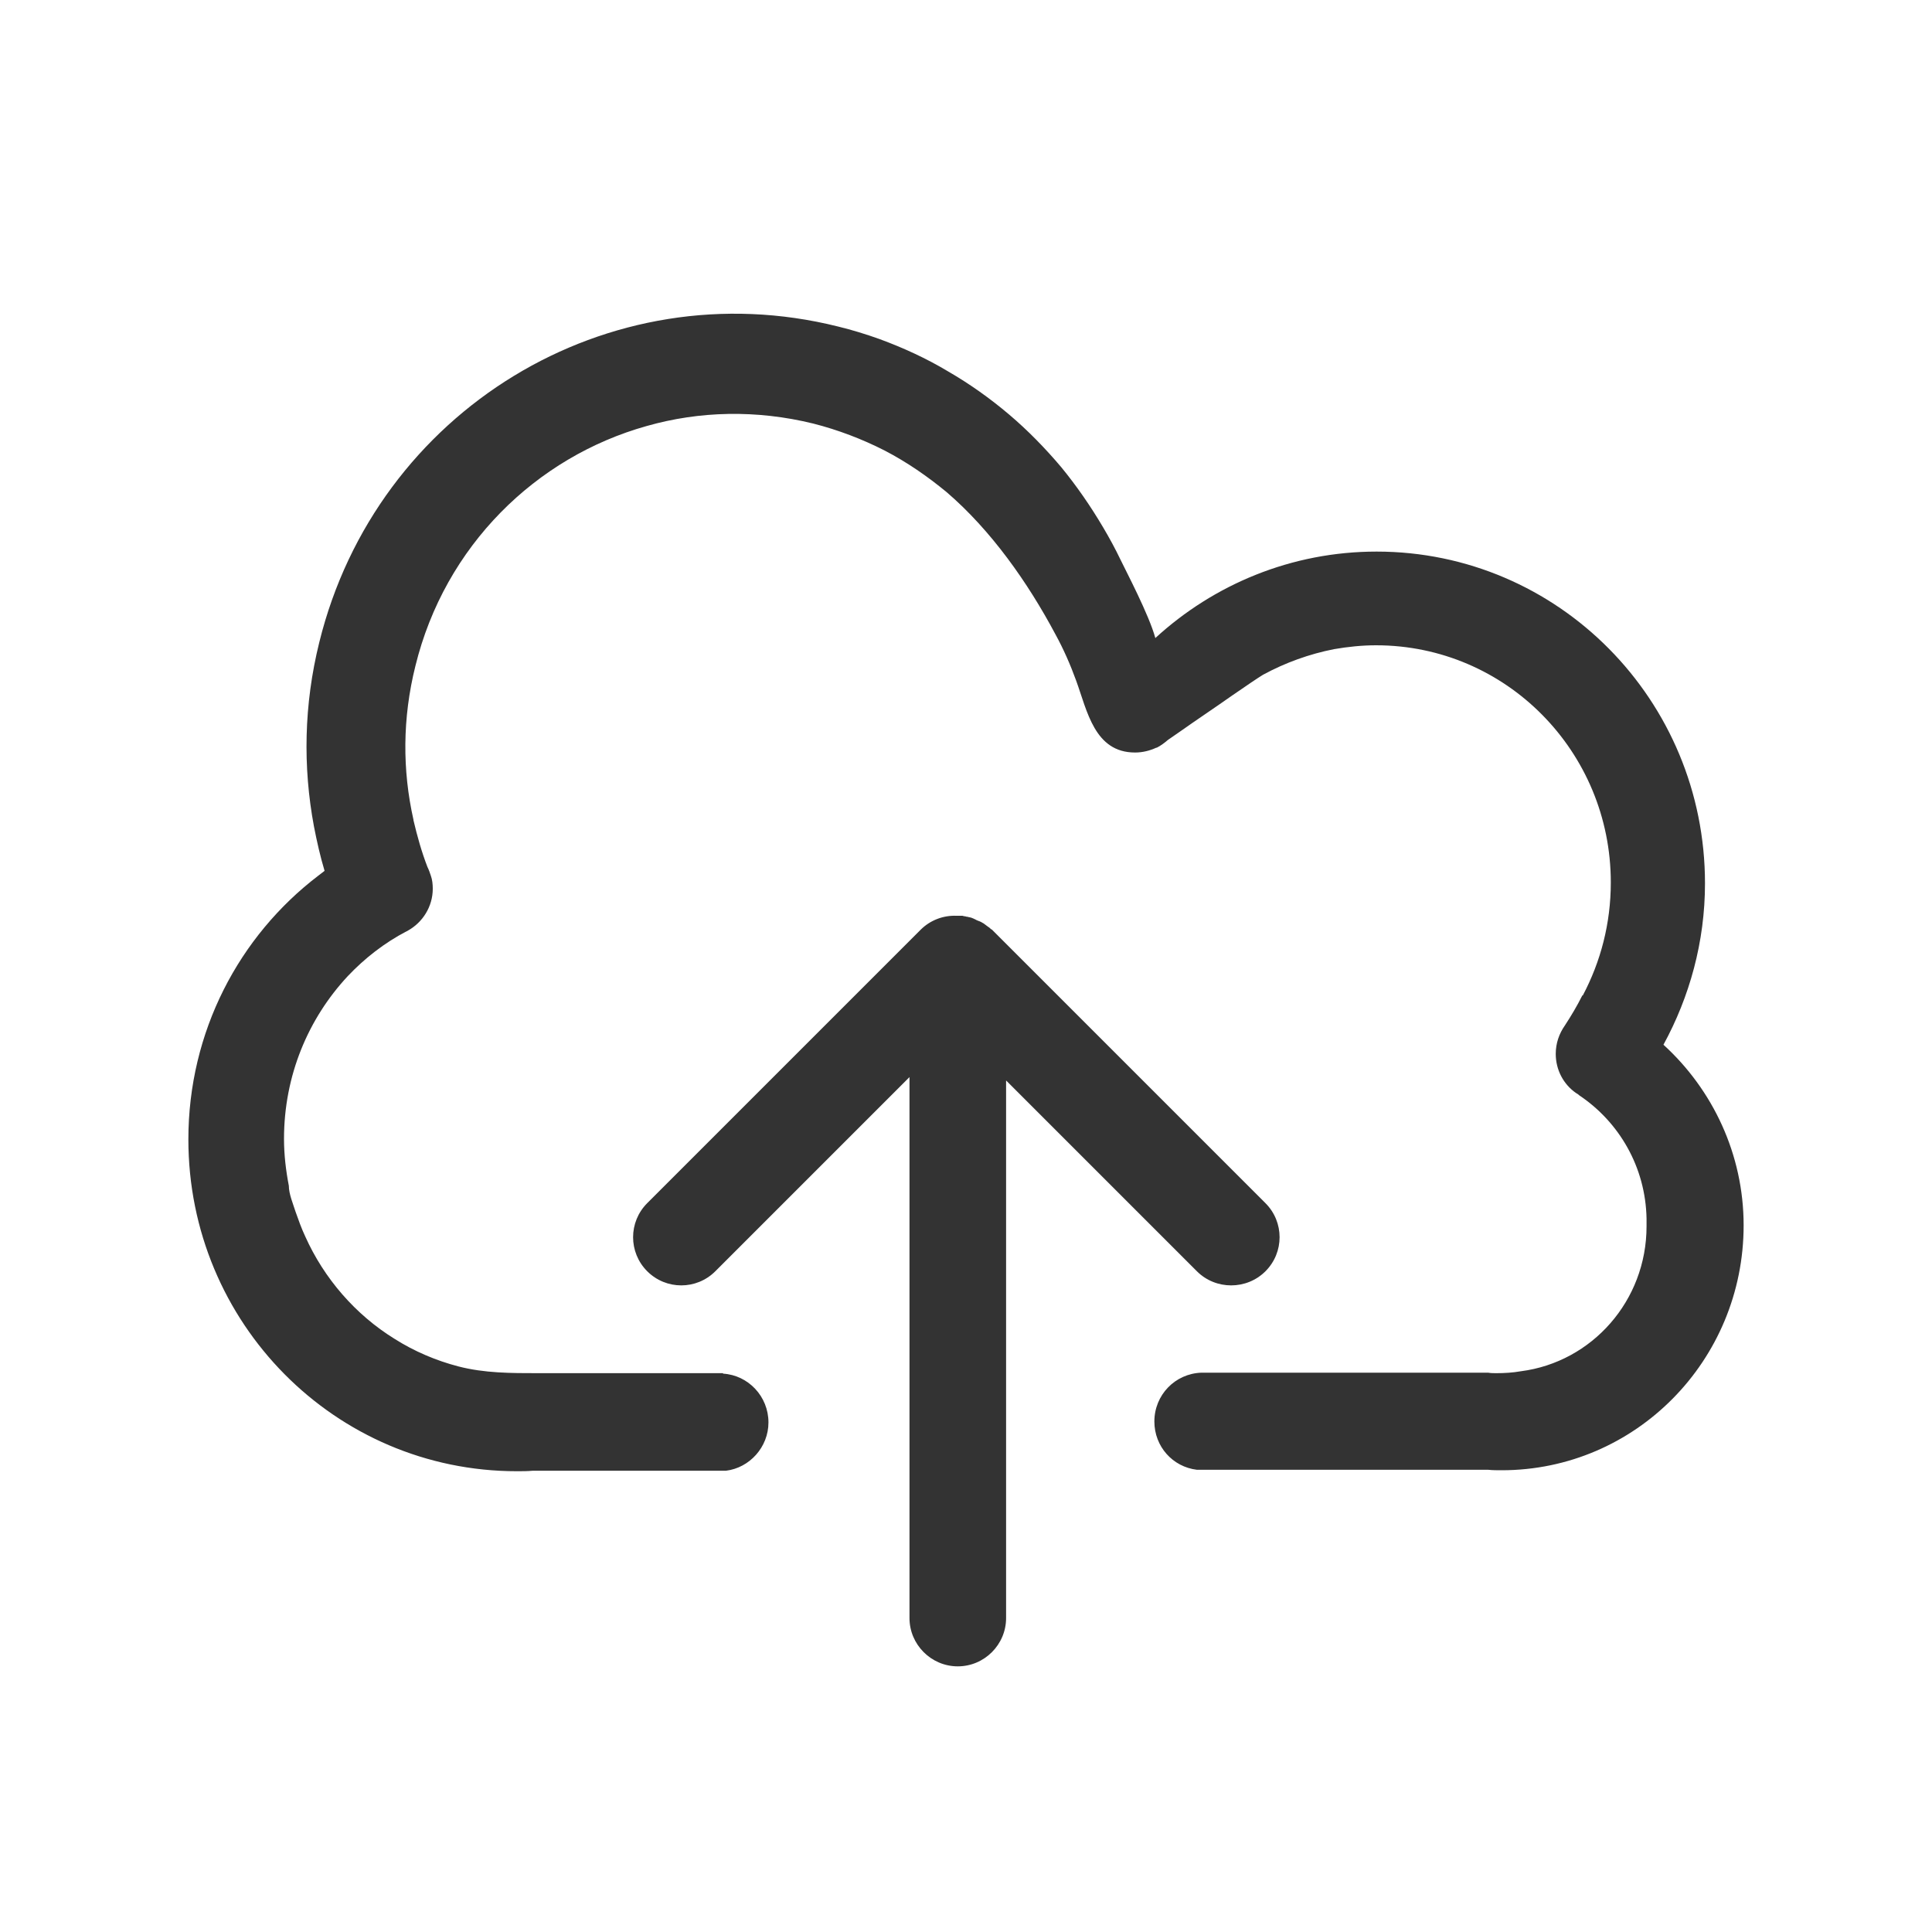 <svg xmlns="http://www.w3.org/2000/svg" width="400" height="400" viewBox="0 0 400 400"><g fill="#333"><path d="M262 263.2c3.9-3.9 3.9-10.2 0-14.1l-56.6-56.6c-.1-.1-.1-.1-.2-.1-.2-.2-.4-.4-.6-.5-.1-.1-.3-.2-.4-.3-.1-.1-.3-.2-.4-.3-.1-.1-.3-.2-.5-.3-.1-.1-.3-.2-.4-.2-.1-.1-.3-.1-.5-.2-.1-.1-.3-.1-.4-.2-.1-.1-.3-.1-.4-.2-.2-.1-.3-.1-.5-.2-.1 0-.3-.1-.4-.1-.2 0-.3-.1-.5-.1s-.3-.1-.5-.1-.3-.1-.5-.1H198c-2.7-.1-5.4.9-7.4 2.9L134 249.1c-3.9 3.9-3.9 10.2 0 14.1 3.9 3.9 10.2 3.9 14.1 0l40.2-40.2v112c0 5.5 4.5 10 10 10s10-4.5 10-10V223.7l39.5 39.5c3.9 3.9 10.3 3.9 14.2 0z"/><path d="M344.4 216.3c5.4-9.9 8.6-21.3 8.6-33.4 0-38-30.4-68.7-68-68.7-17.6 0-33.7 6.8-45.8 17.9-1.3-4.8-6.1-13.9-7.2-16.2-1.1-2.3-2.3-4.5-3.6-6.7-2.6-4.4-5.5-8.6-8.7-12.5-3.3-3.9-6.9-7.6-10.8-10.9-3.9-3.3-8.1-6.3-12.6-8.9-4.5-2.7-9.3-4.9-14.2-6.7-2.8-1-5.7-1.9-8.6-2.6C125.9 55.7 77.9 85 66.1 133c-3.2 12.9-3.4 25.8-1.1 38.1.6 3.1 1.3 6.2 2.2 9.2-.4.3-.9.7-1.3 1C49.5 193.8 39 213.6 39 235.9c0 38 30.4 68.7 68 68.7 1.1 0 2.2 0 3.3-.1h40c4.9-.6 8.8-4.9 8.8-10 0-5.4-4.2-9.8-9.4-10.1v-.1h-38.4c-5.5 0-11 0-16.4-1.4-4.6-1.2-9.1-3.1-13.2-5.7-8.1-5-14.6-12.5-18.5-21.2-.8-1.7-1.4-3.4-2-5.1-.5-1.6-1.4-3.7-1.4-5.4-.6-3.1-1-6.4-1-9.7 0-13.1 5-24.9 13.2-33.7 3.5-3.7 7.6-6.9 12.2-9.3.1 0 .2-.1.2-.1 3.1-1.7 5.2-5 5.2-8.7 0-.9-.1-1.9-.4-2.7-.2-.6-.4-1.2-.7-1.8-1.2-3.1-2.1-6.3-2.9-9.7v-.1c-2.3-10.2-2.3-21 .4-31.8 6.1-24.9 25-43.3 47.9-49.7 10.9-3.1 22.7-3.4 34.5-.5 5.1 1.3 10.1 3.2 14.8 5.6 4.6 2.4 8.8 5.3 12.8 8.6 9.2 7.9 16.8 18.7 22.5 29.4 1.7 3.1 3.1 6.3 4.3 9.6 2.3 6.3 3.8 14.9 12.2 14.9 1.6 0 3.1-.4 4.4-1h.1c.8-.4 1.6-1 2.3-1.6.7-.5 1.6-1.1 2.6-1.8 3.1-2.2 7.3-5 10.7-7.4 2.9-2 5.4-3.7 6.4-4.3 4.6-2.5 9.6-4.3 14.7-5.3 2.9-.5 5.8-.8 8.7-.8 26.9 0 48.6 22 48.6 49.1 0 8.5-2.1 16.4-5.8 23.4h-.1c-1.1 2.2-2.3 4.2-3.6 6.2-1.2 1.7-1.9 3.7-1.9 5.9 0 3.3 1.6 6.3 4.2 8.1.2.1.5.3.7.5 8.2 5.5 13.7 14.8 13.9 25.5v1.6c0 15.4-11.3 28.1-26 30-1.7.3-3.4.4-5.1.4-.6 0-1.1 0-1.7-.1h-59.4c-5.4.2-9.7 4.6-9.7 10.1 0 5.2 3.8 9.4 8.8 10h60.3c.9.1 1.9.1 2.8.1 27.7 0 50.1-22.7 50.1-50.7 0-14.7-6.4-28.1-16.6-37.4z"/></g></svg>